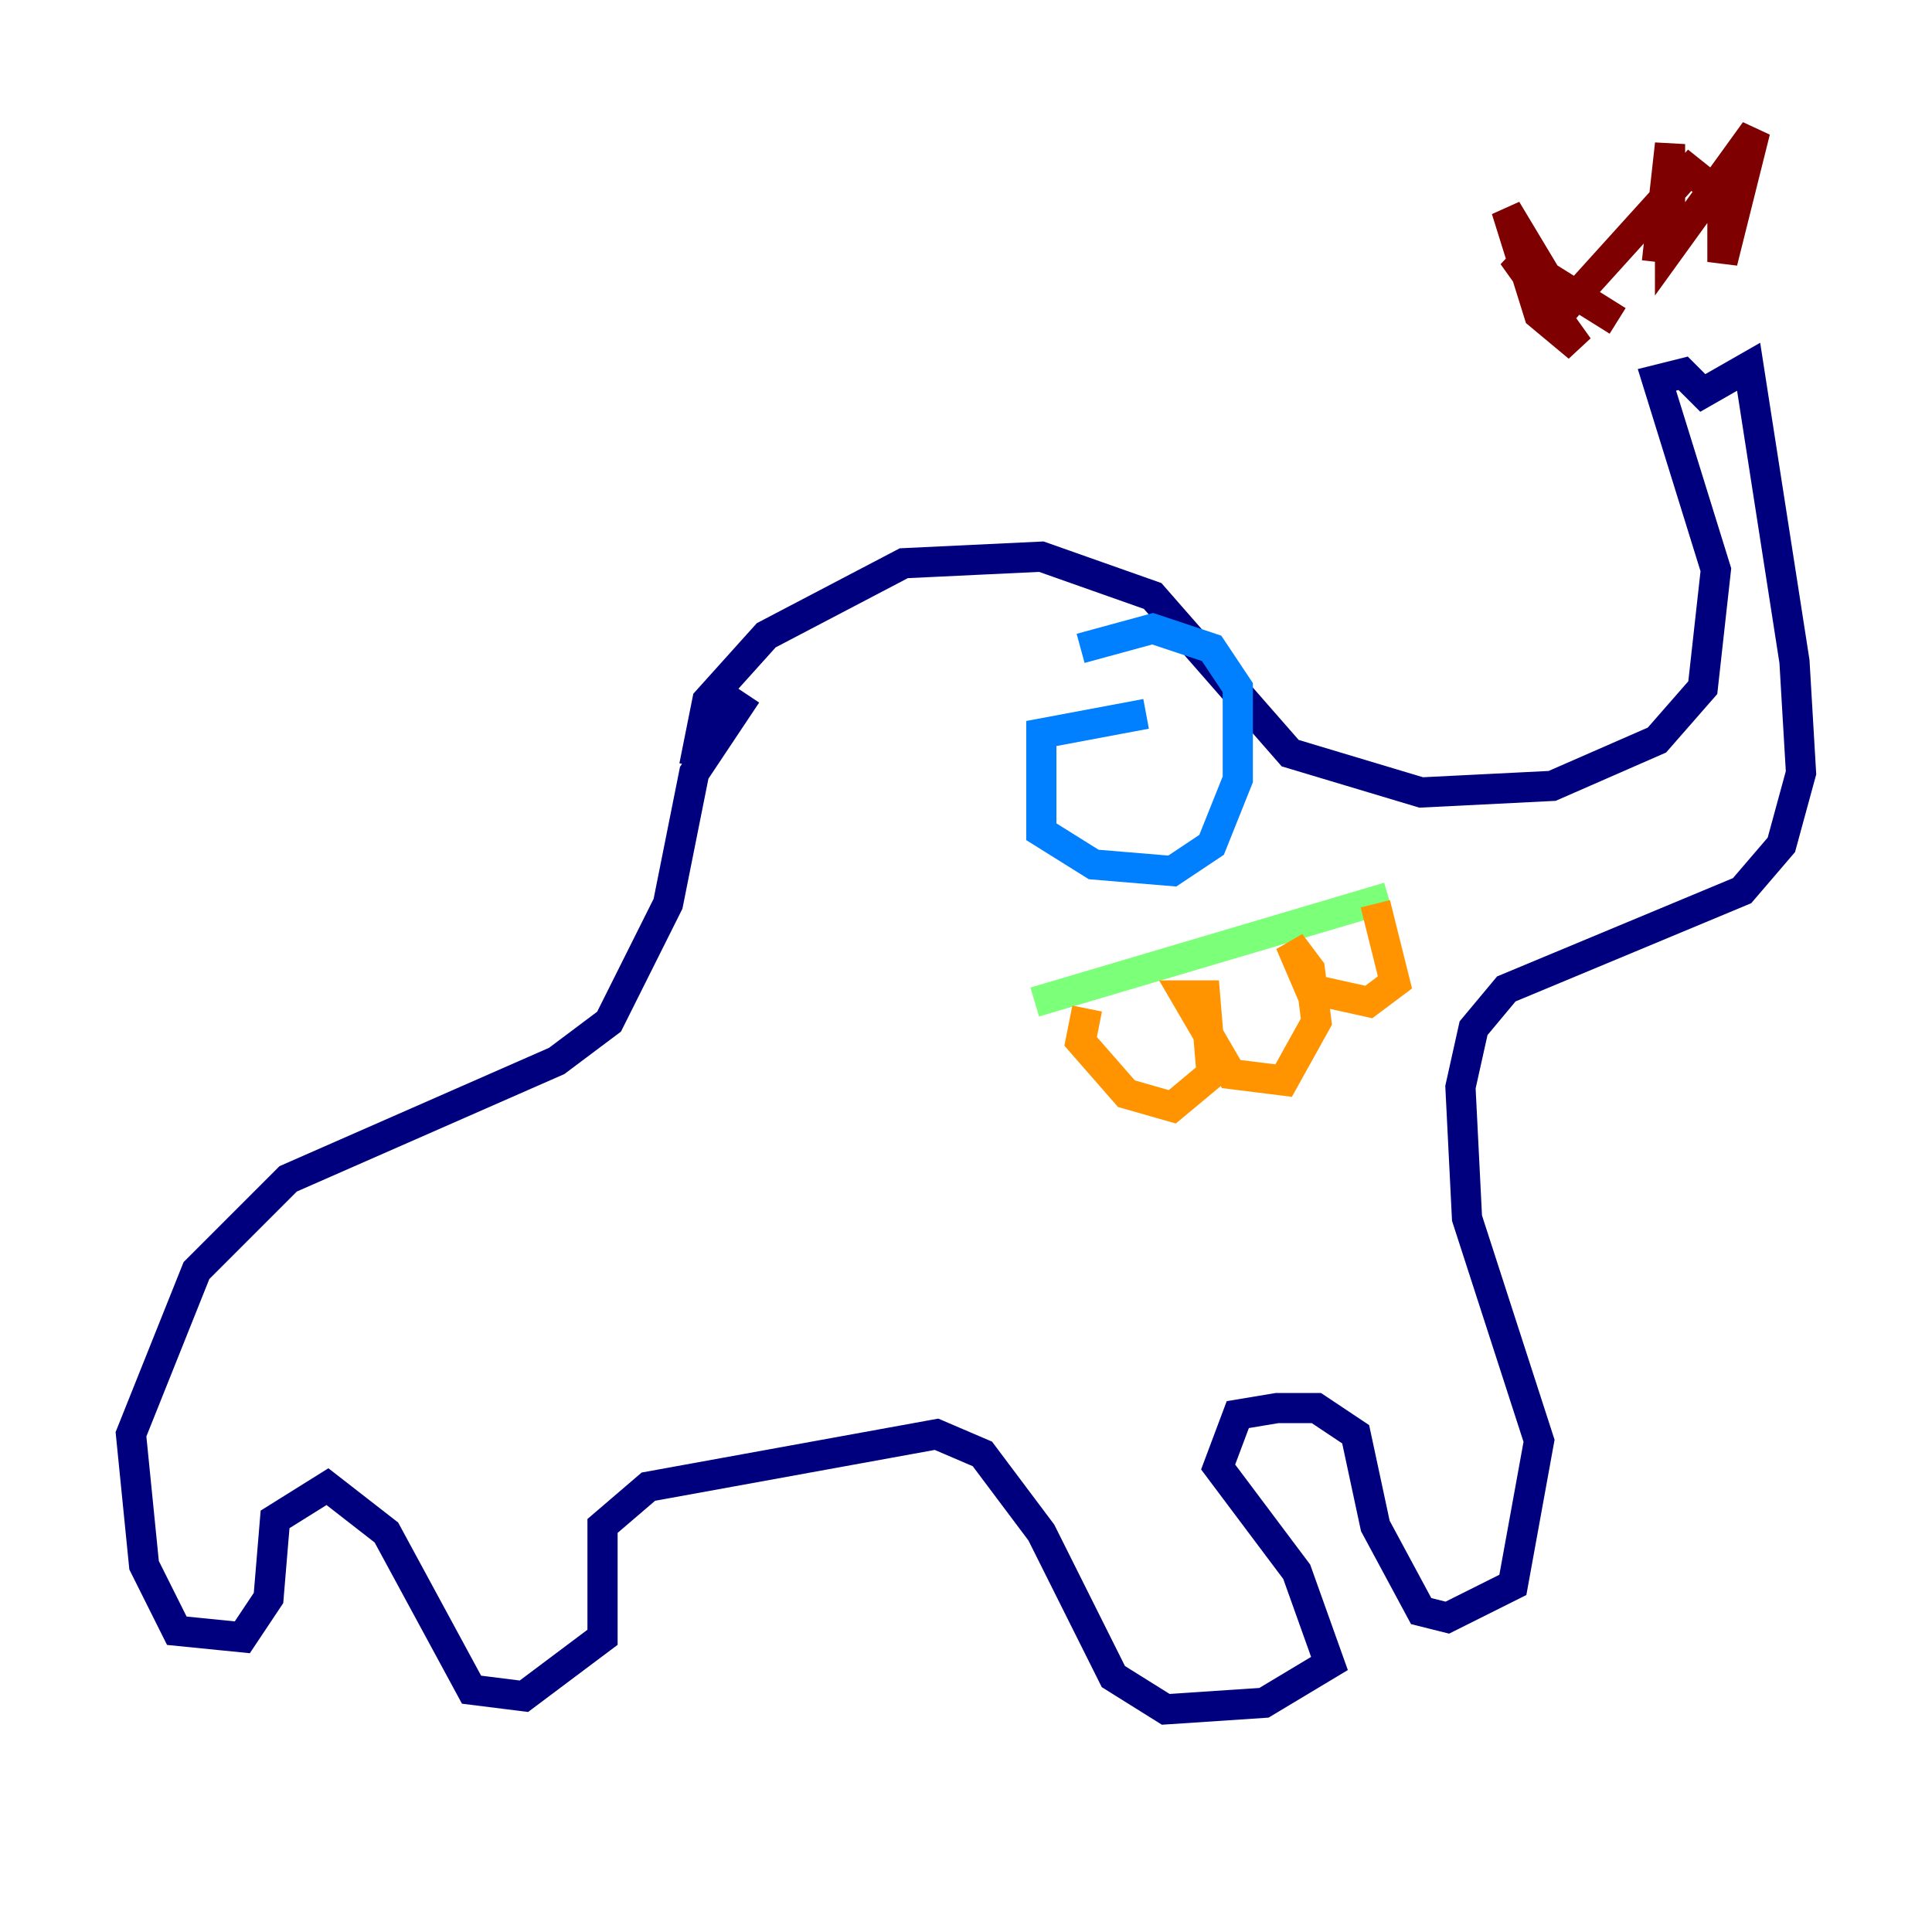 <?xml version="1.0" encoding="utf-8" ?>
<svg baseProfile="tiny" height="128" version="1.2" viewBox="0,0,128,128" width="128" xmlns="http://www.w3.org/2000/svg" xmlns:ev="http://www.w3.org/2001/xml-events" xmlns:xlink="http://www.w3.org/1999/xlink"><defs /><polyline fill="none" points="45.993,50.766 46.861,46.427 50.766,42.088 59.878,37.315 68.99,36.881 76.366,39.485 85.478,49.898 94.156,52.502 102.834,52.068 109.776,49.031 112.814,45.559 113.681,37.749 109.776,25.166 111.512,24.732 112.814,26.034 115.851,24.298 118.888,43.824 119.322,51.2 118.02,55.973 115.417,59.01 99.797,65.519 97.627,68.122 96.759,72.027 97.193,80.705 101.966,95.458 100.231,105.003 95.891,107.173 94.156,106.739 91.119,101.098 89.817,95.024 87.214,93.288 84.61,93.288 82.007,93.722 80.705,97.193 85.912,104.136 88.081,110.21 83.742,112.814 77.234,113.248 73.763,111.078 68.99,101.532 65.085,96.325 62.047,95.024 42.956,98.495 39.919,101.098 39.919,108.475 34.712,112.38 31.241,111.946 25.6,101.532 21.695,98.495 18.224,100.664 17.79,105.871 16.054,108.475 11.715,108.041 9.546,103.702 8.678,95.024 13.017,84.176 19.091,78.102 36.881,70.291 40.352,67.688 44.258,59.878 45.993,51.2 49.464,45.993" stroke="#00007f" stroke-width="2" /><polyline fill="none" points="75.932,47.295 68.99,48.597 68.99,55.105 72.461,57.275 77.668,57.709 80.271,55.973 82.007,51.634 82.007,45.559 80.271,42.956 76.366,41.654 71.593,42.956" stroke="#0080ff" stroke-width="2" /><polyline fill="none" points="68.556,66.386 91.986,59.444" stroke="#7cff79" stroke-width="2" /><polyline fill="none" points="91.119,59.878 92.42,65.085 90.685,66.386 86.78,65.519 85.478,62.481 86.78,64.217 87.214,67.688 85.044,71.593 81.573,71.159 78.536,65.953 79.837,65.953 80.271,71.159 77.668,73.329 74.63,72.461 71.593,68.99 72.027,66.82" stroke="#ff9400" stroke-width="2" /><polyline fill="none" points="109.776,17.356 110.644,9.546 110.644,16.488 116.285,8.678 114.115,17.356 114.115,13.017 111.946,11.281 103.702,20.393 99.797,13.885 101.966,20.827 104.57,22.997 100.231,16.922 107.173,21.261" stroke="#7f0000" stroke-width="2" /></svg>